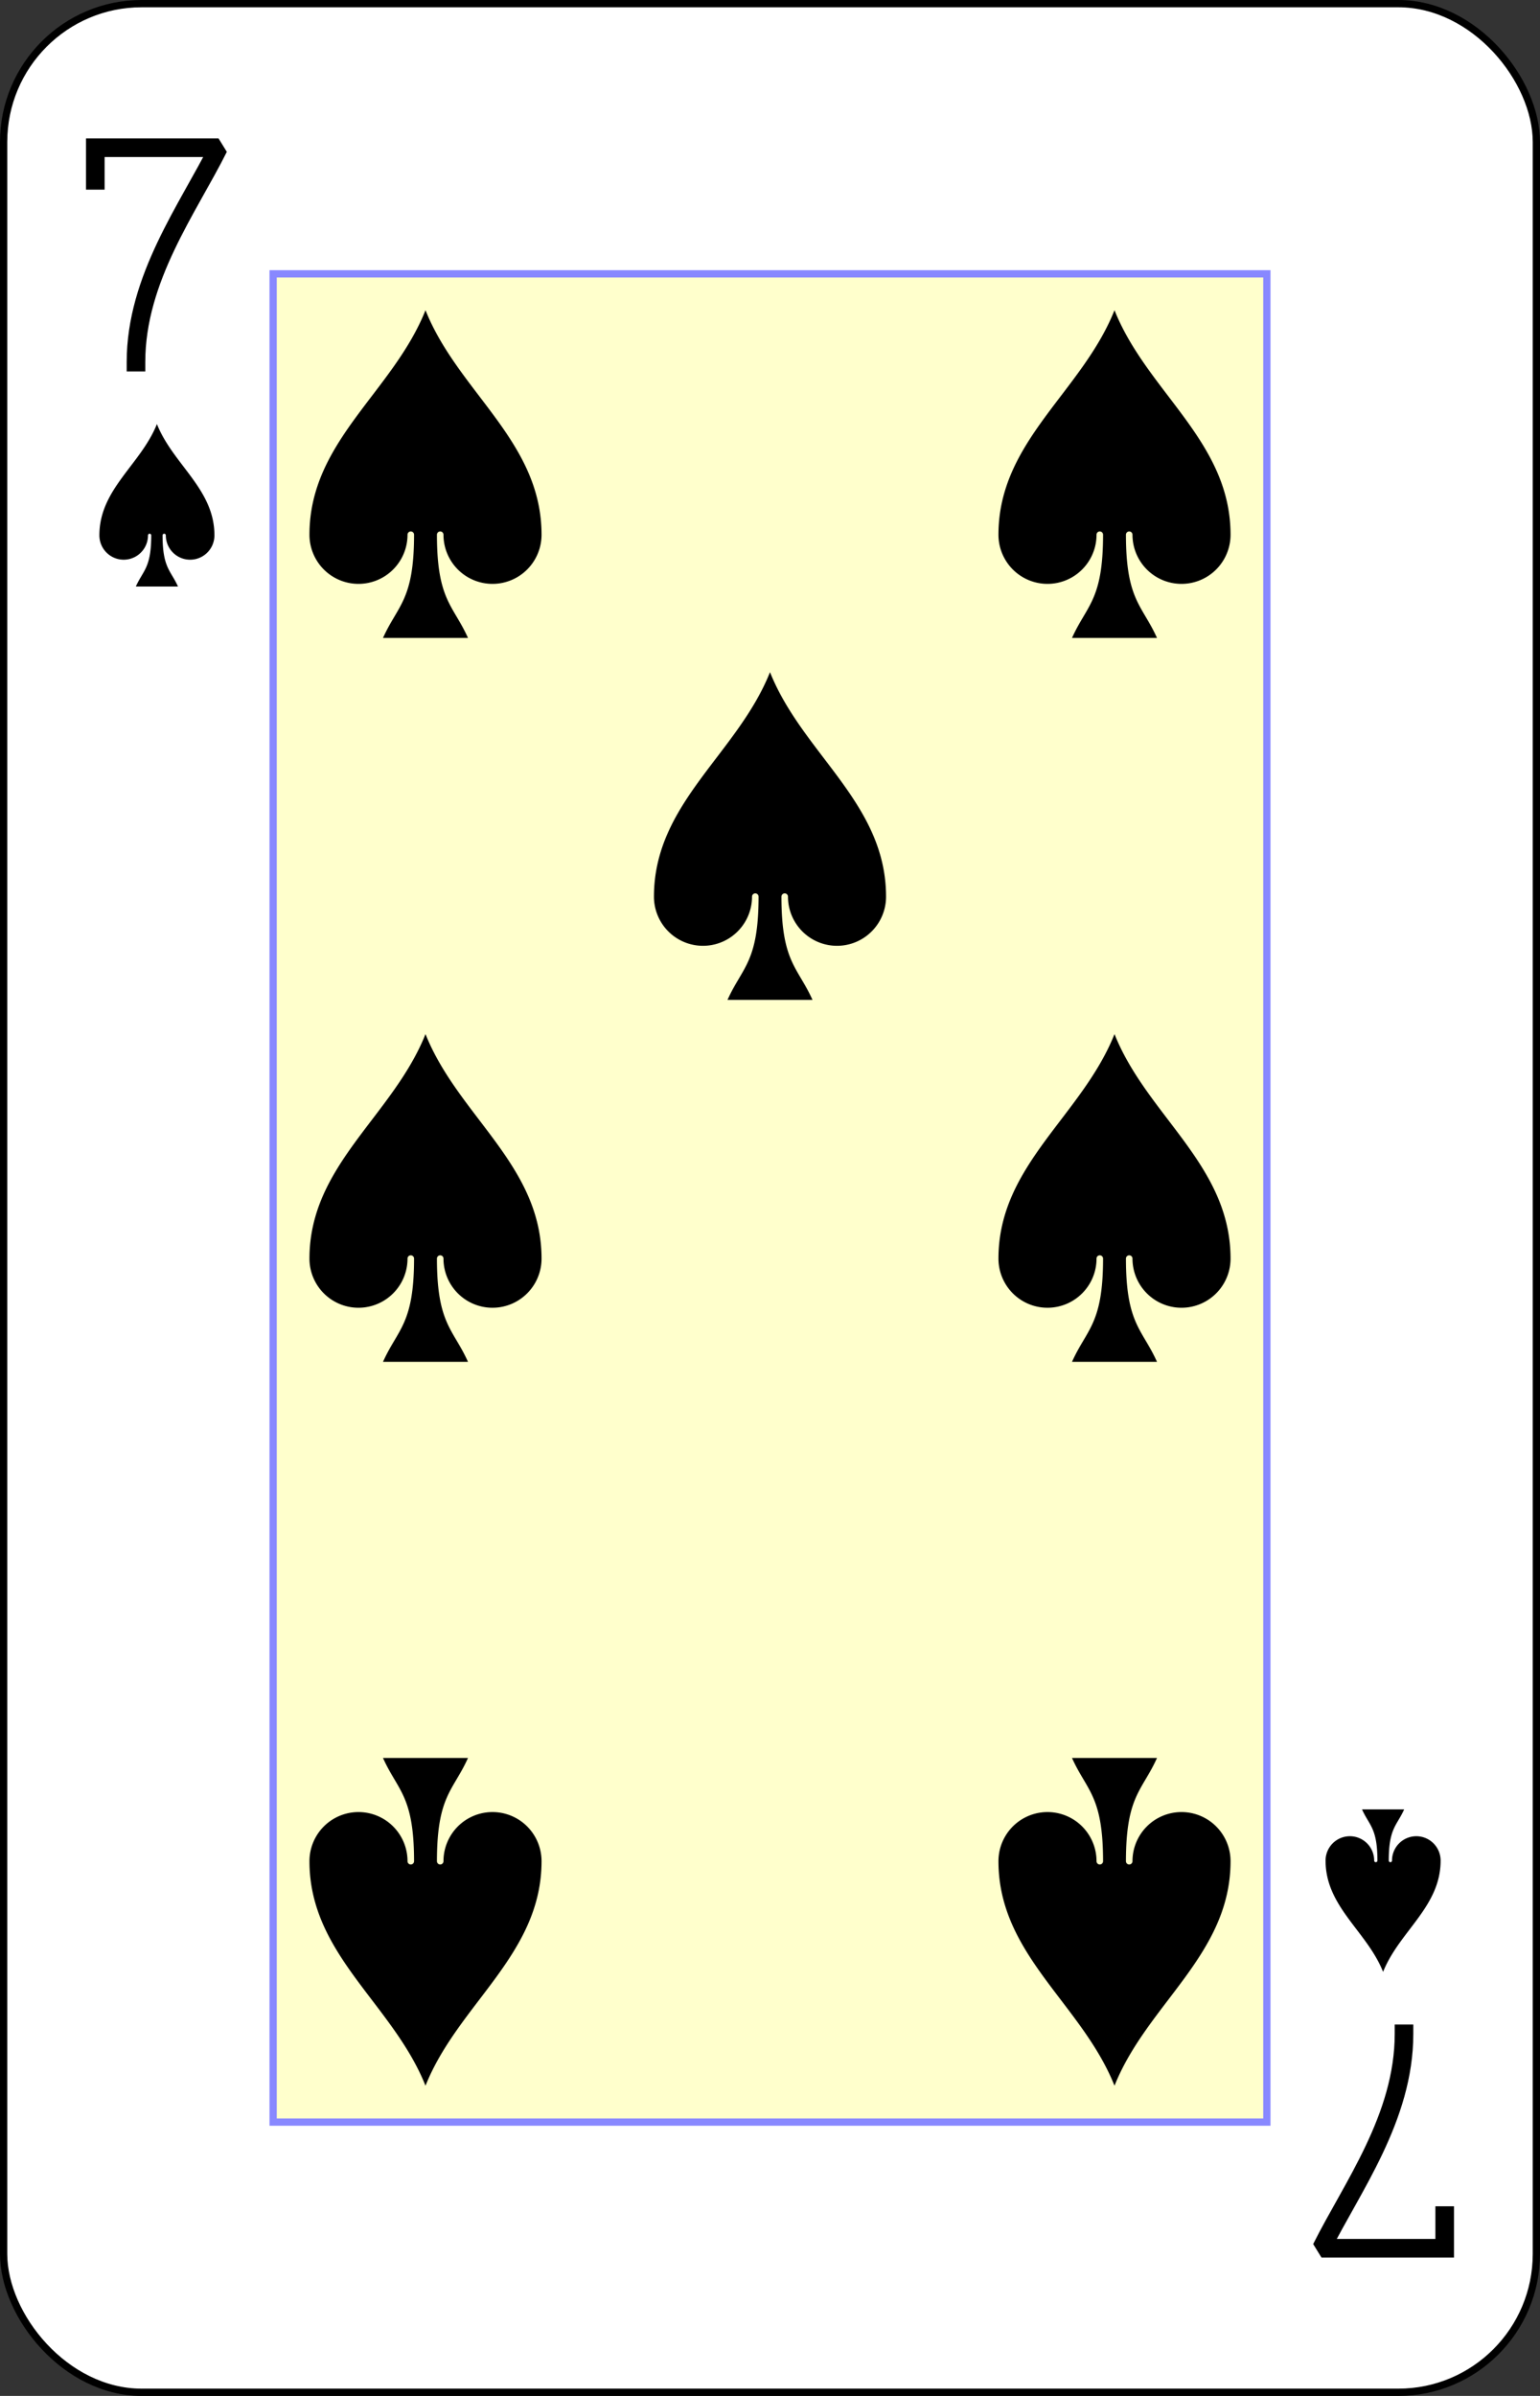 <?xml version="1.0" encoding="UTF-8" standalone="no"?>
<svg xmlns="http://www.w3.org/2000/svg" xmlns:xlink="http://www.w3.org/1999/xlink" class="card" face="7S" height="3.5in" preserveAspectRatio="none" viewBox="-106 -164.5 212 329" width="2.25in"><rect x="-106" y="-164.5" width="212" height="329" fill="#333333" stroke="none"/><defs><symbol id="SS7" viewBox="-600 -600 1200 1200" preserveAspectRatio="xMinYMid"><path d="M0 -500C100 -250 355 -100 355 185A150 150 0 0 1 55 185A10 10 0 0 0 35 185C35 385 85 400 130 500L-130 500C-85 400 -35 385 -35 185A10 10 0 0 0 -55 185A150 150 0 0 1 -355 185C-355 -100 -100 -250 0 -500Z" fill="black"></path></symbol><symbol id="VS7" viewBox="-500 -500 1000 1000" preserveAspectRatio="xMinYMid"><path d="M-265 -320L-265 -460L265 -460C135 -200 -90 100 -90 460" stroke="black" stroke-width="80" stroke-linecap="square" stroke-miterlimit="1.5" fill="none"></path></symbol><rect id="XS7" width="136.8" height="253.8" x="-68.4" y="-126.9"></rect></defs><rect width="211" height="328" x="-105.5" y="-164" rx="19" ry="19" fill="white" stroke="black"></rect><use xlink:href="#XS7" width="136.8" height="253.8" stroke="#88f" fill="#FFC"></use><use xlink:href="#VS7" height="32" width="32" x="-100.4" y="-145.5"></use><use xlink:href="#SS7" height="26.769" width="26.769" x="-97.784" y="-108.5"></use><use xlink:href="#SS7" height="54" width="54" x="-74.425" y="-126.4"></use><use xlink:href="#SS7" height="54" width="54" x="20.425" y="-126.4"></use><use xlink:href="#SS7" height="54" width="54" x="-74.425" y="-27"></use><use xlink:href="#SS7" height="54" width="54" x="20.425" y="-27"></use><use xlink:href="#SS7" height="54" width="54" x="-27" y="-76.7"></use><g transform="rotate(180)"><use xlink:href="#VS7" height="32" width="32" x="-100.4" y="-145.5"></use><use xlink:href="#SS7" height="26.769" width="26.769" x="-97.784" y="-108.5"></use><use xlink:href="#SS7" height="54" width="54" x="-74.425" y="-126.4"></use><use xlink:href="#SS7" height="54" width="54" x="20.425" y="-126.4"></use></g></svg>